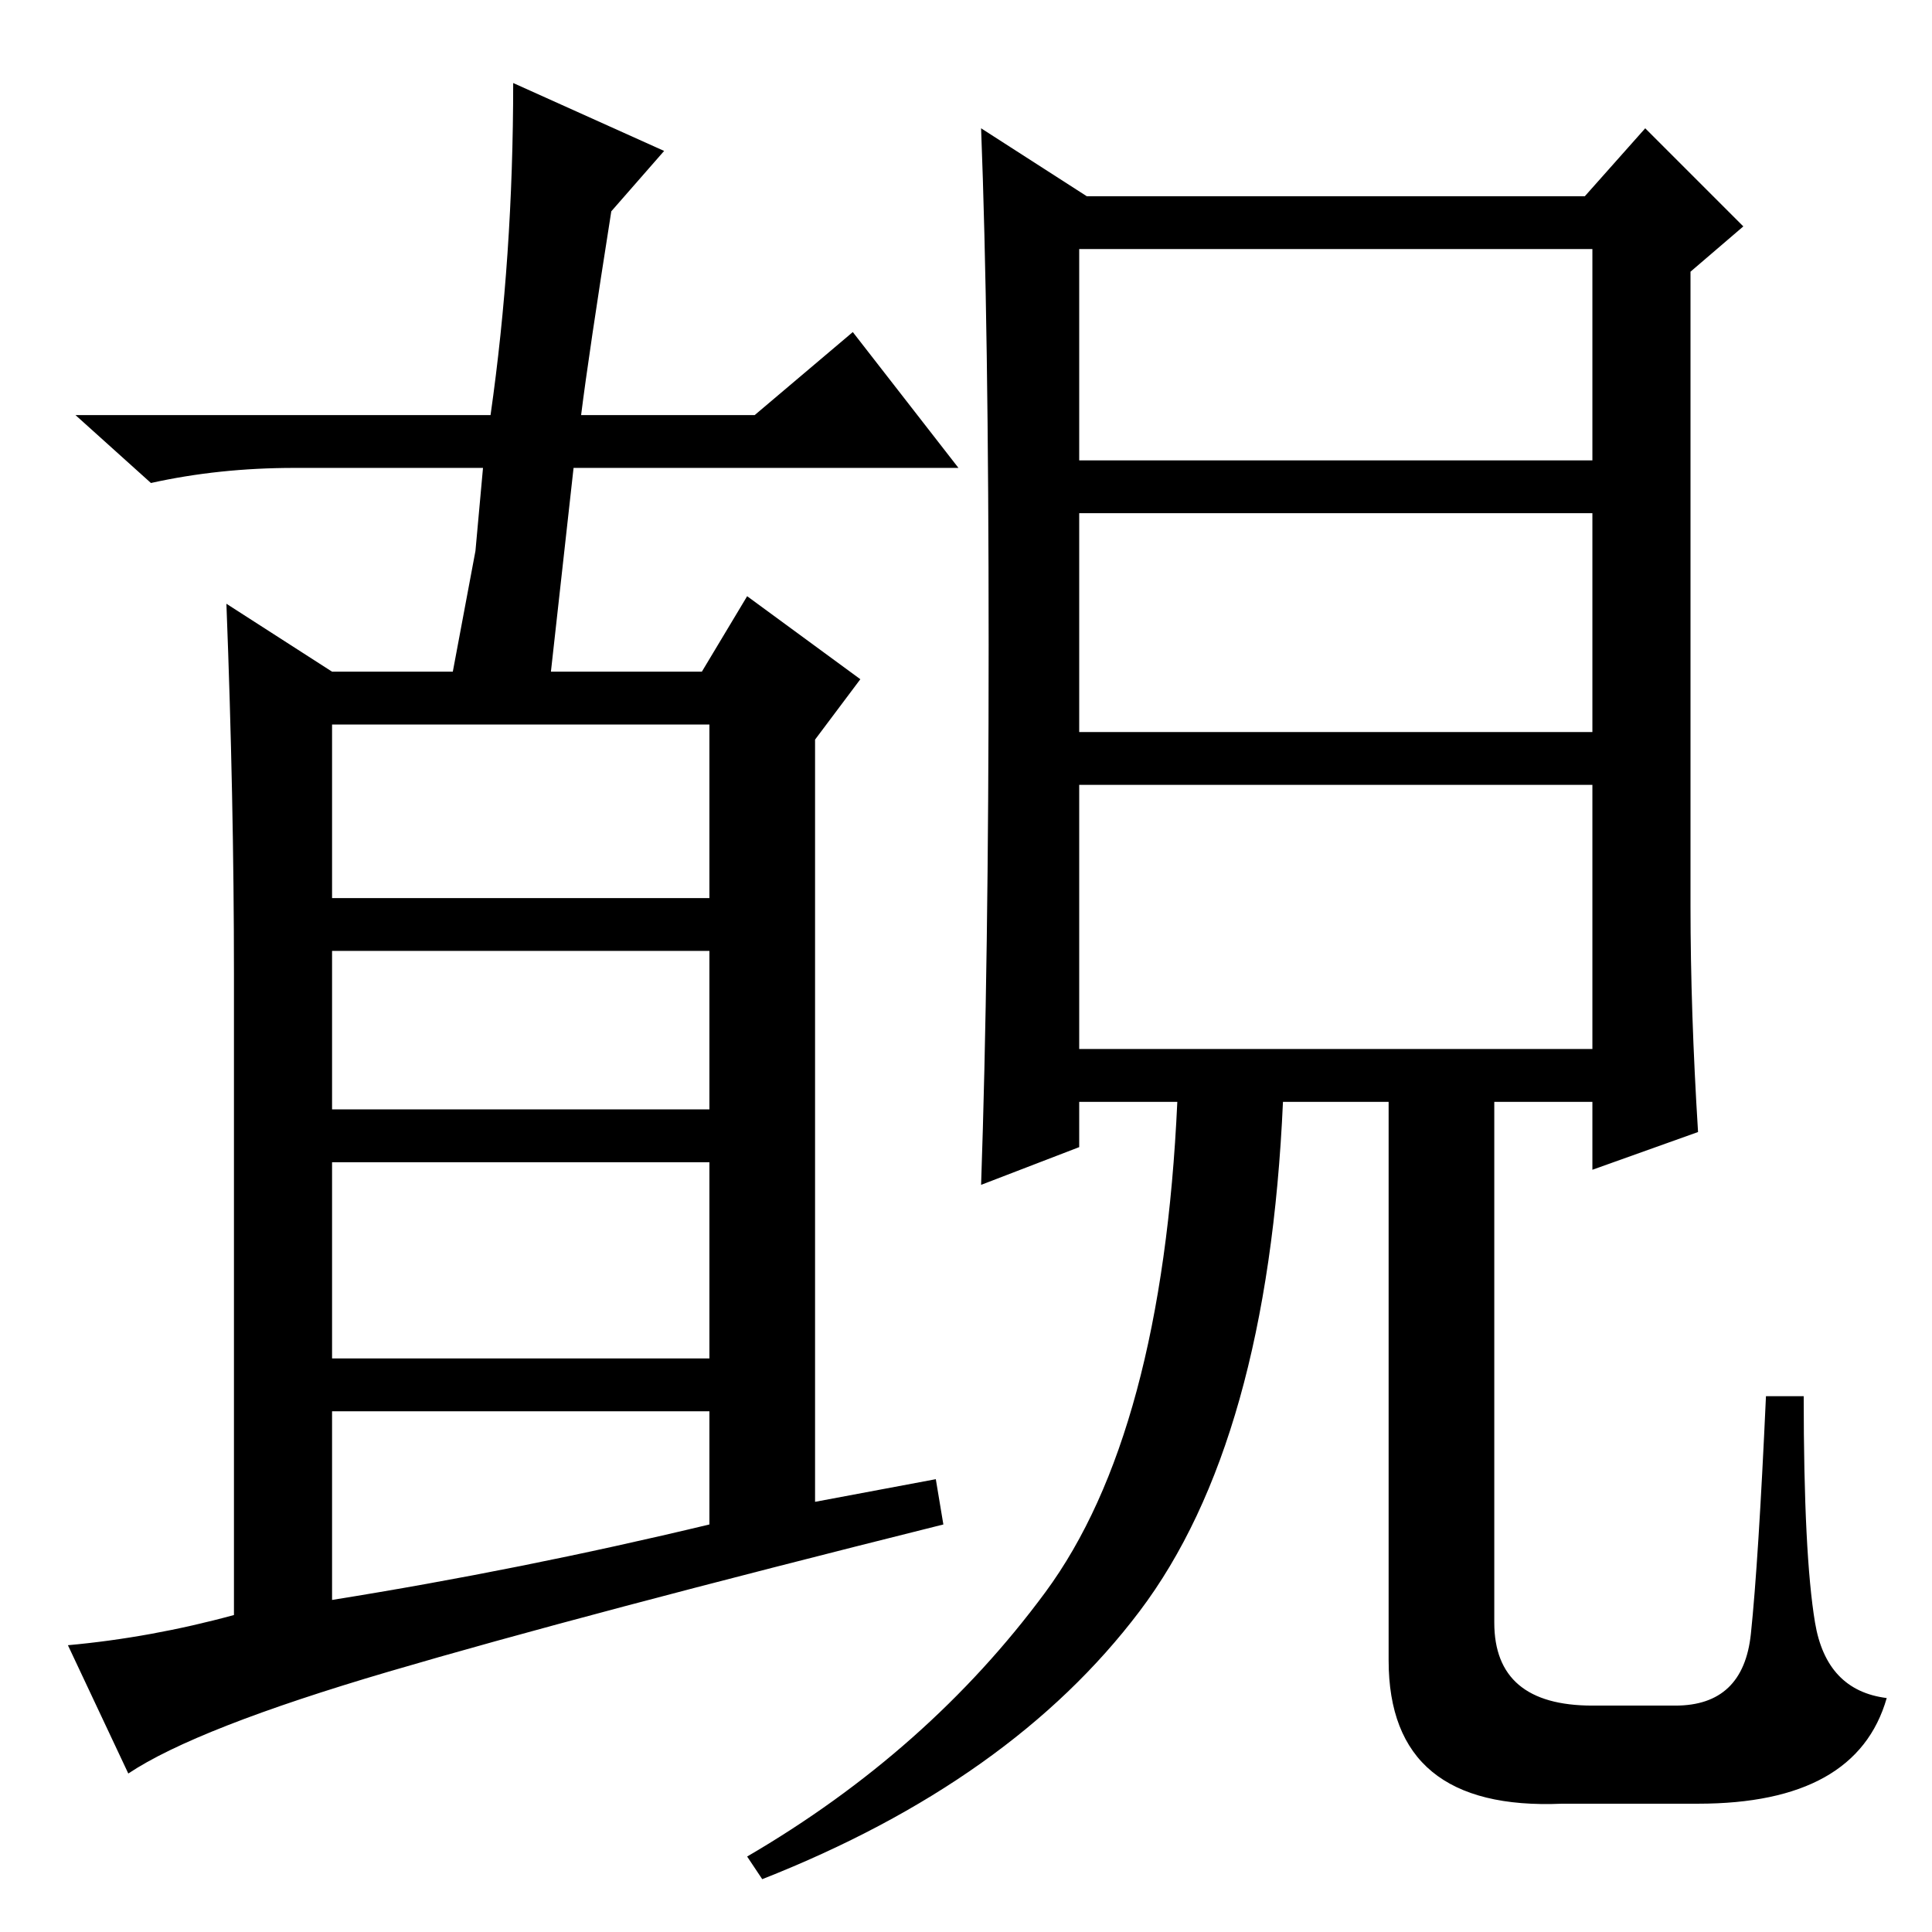 <?xml version="1.0" standalone="no"?>
<!DOCTYPE svg PUBLIC "-//W3C//DTD SVG 1.1//EN" "http://www.w3.org/Graphics/SVG/1.1/DTD/svg11.dtd" >
<svg xmlns="http://www.w3.org/2000/svg" xmlns:xlink="http://www.w3.org/1999/xlink" version="1.1" viewBox="0 -36 256 256">
  <g transform="matrix(1 0 0 -1 0 220)">
   <path fill="currentColor"
d="M143 117h68v35h-68v-35zM131 170.5q0 42.5 -1 68.5l14 -9h66l8 9l13 -13l-7 -6v-84q0 -14 1 -30l-14 -5v9h-13v-69q0 -11 13 -11h11q9 0 10 9.5t2 31.5h5q0 -21 1.5 -30t9.5 -10q-4 -14 -25 -14h-18q-23 -1 -23 19v74h-14q-2 -45 -19 -67.5t-50 -35.5l-2 3q24 14 39.5 35
t17.5 65h-13v-6l-13 -5q1 29 1 71.5zM143 195h68v28h-68v-28zM143 159h68v29h-68v-29zM44 137h50v23h-50v-23zM44 130v-21h50v21h-50zM44 102v-26h50v26h-50zM44 69v-25q25 4 50 10v15h-50zM77 201h23l13 11l14 -18h-51l-3 -27h20l6 10l15 -11l-6 -8v-101l16 3l1 -6
q-48 -12 -73.5 -19.5t-34.5 -13.5l-8 17q11 1 22 4v85q0 23 -1 49l14 -9h16l3 16l1 11h-25q-10 0 -19 -2l-10 9h55q3 21 3 44l20 -9l-7 -8q-3 -19 -4 -27z" />
  </g>

</svg>

